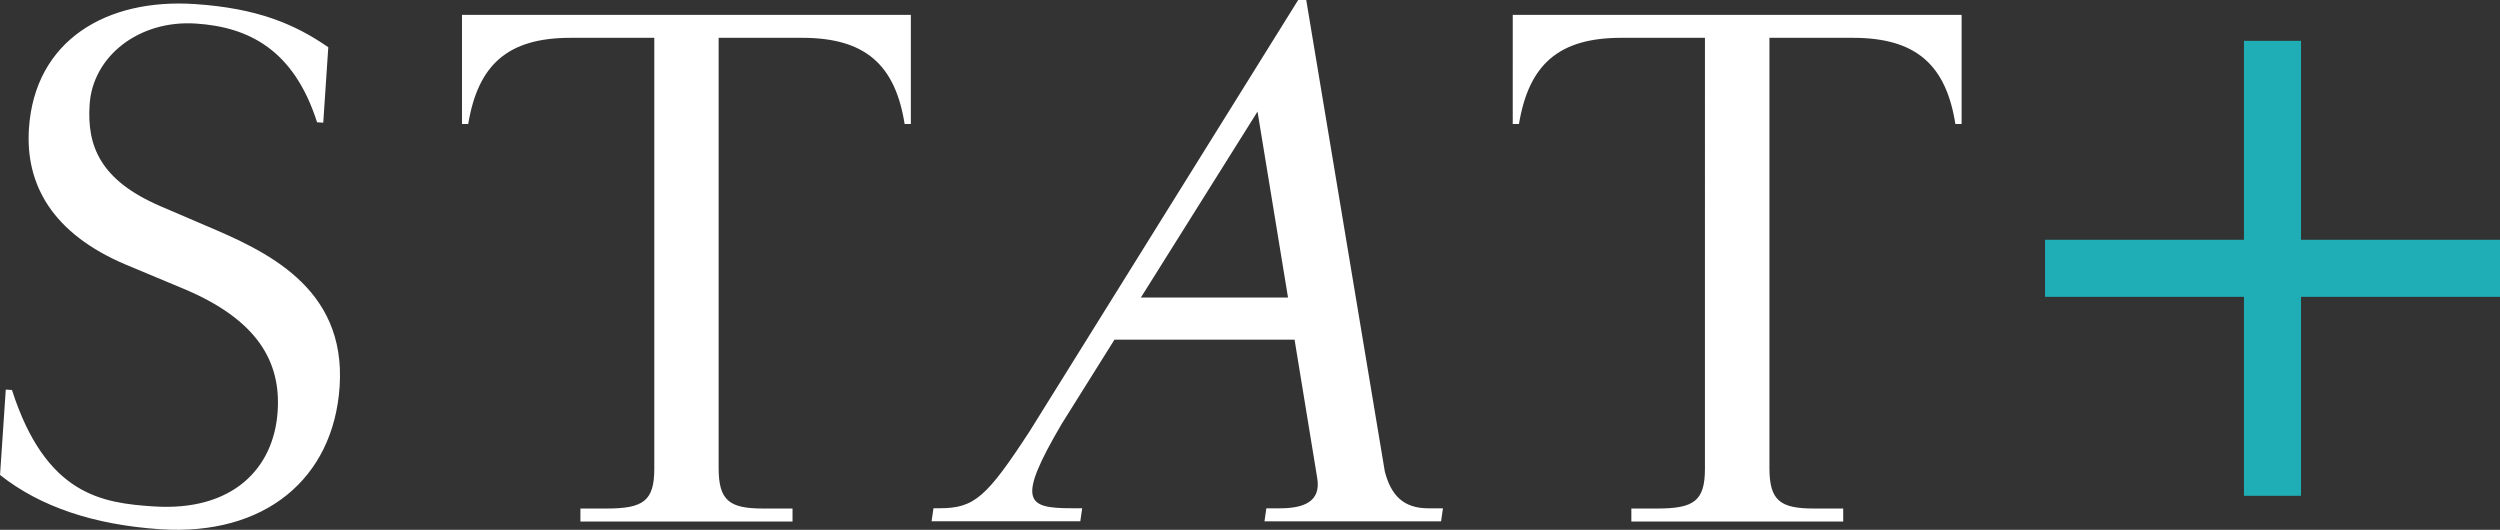 <svg id="Artwork" xmlns="http://www.w3.org/2000/svg" viewBox="0 0 679.51 144"><rect x="0" y="0" width="679.51" height="144" fill="#333333" stroke="none"/><defs><style>.cls-1{fill:#fff;}.cls-2{fill:#1fadb6;}</style></defs><title>Stat_Plus_Logo_White</title><path class="cls-1" d="M75.46 111.89c.95-13.49-5.4-25.03-25.77-33.49l-15.44-6.45c-20-8.44-27.41-21.78-26.38-37.07 1.61-23.87 21-35.4 45.17-33.77 16.81 1.13 27 5.37 36.19 11.73l-1.37 20.51-1.68-.11C79.9 13.56 67.66 7.33 53.2 6.4c-15.47-1-28 8.92-28.84 22-.77 11.43 3 20.64 19.24 27.64l12.15 5.21c16.09 6.83 38.4 16.61 36.56 43.84-1.69 25-20.31 40.68-48.88 38.75-17.82-1.2-32.52-6.08-43.42-14.75l1.56-23.2 1.68.11c9.21 28.65 24.61 30.71 38.4 31.64 21.51 1.45 32.76-10.24 33.81-25.75zm119.87 15.33c0 8.93 3 11 12.13 11h7.95v3.54h-57.65v-3.54h7.08c9.94 0 13-2 13-10.78V10.28h-22.78c-17 0-25.11 7.25-27.8 23.42h-1.69V4.04h122V33.7h-1.69c-2.53-16-10.62-23.42-27.8-23.42h-22.75zm285.61 0c0 8.93 3 11 12.13 11h7.92v3.54h-57.58v-3.54h7c9.94 0 13-2 13-10.78V10.28h-22.75c-17 0-25.11 7.25-27.8 23.42h-1.69V4.04h122V33.7h-1.69c-2.53-16-10.62-23.42-27.8-23.42h-22.74zM352.85 0h2.19l21.37 128.22c1.69 6.4 5.05 9.94 11.79 9.94h4l-.51 3.54h-48l.51-3.54h3.71c6.74 0 11.19-2 10.11-8.26l-6.15-37.57h-48.96l-14.29 22.81c-12.42 21.12-9.64 23 2.66 23h2.86l-.51 3.54h-40.42l.51-3.54h1.69c9.44 0 12.75-3 24.43-20.89zm-42.76 80.88h40l-8.29-50.55z"/><path class="cls-2" d="M609.92 11.1h15.51v123.66h-15.51z"/><path class="cls-2" d="M555.85 65.17h123.66v15.51H555.85z"/></svg>
